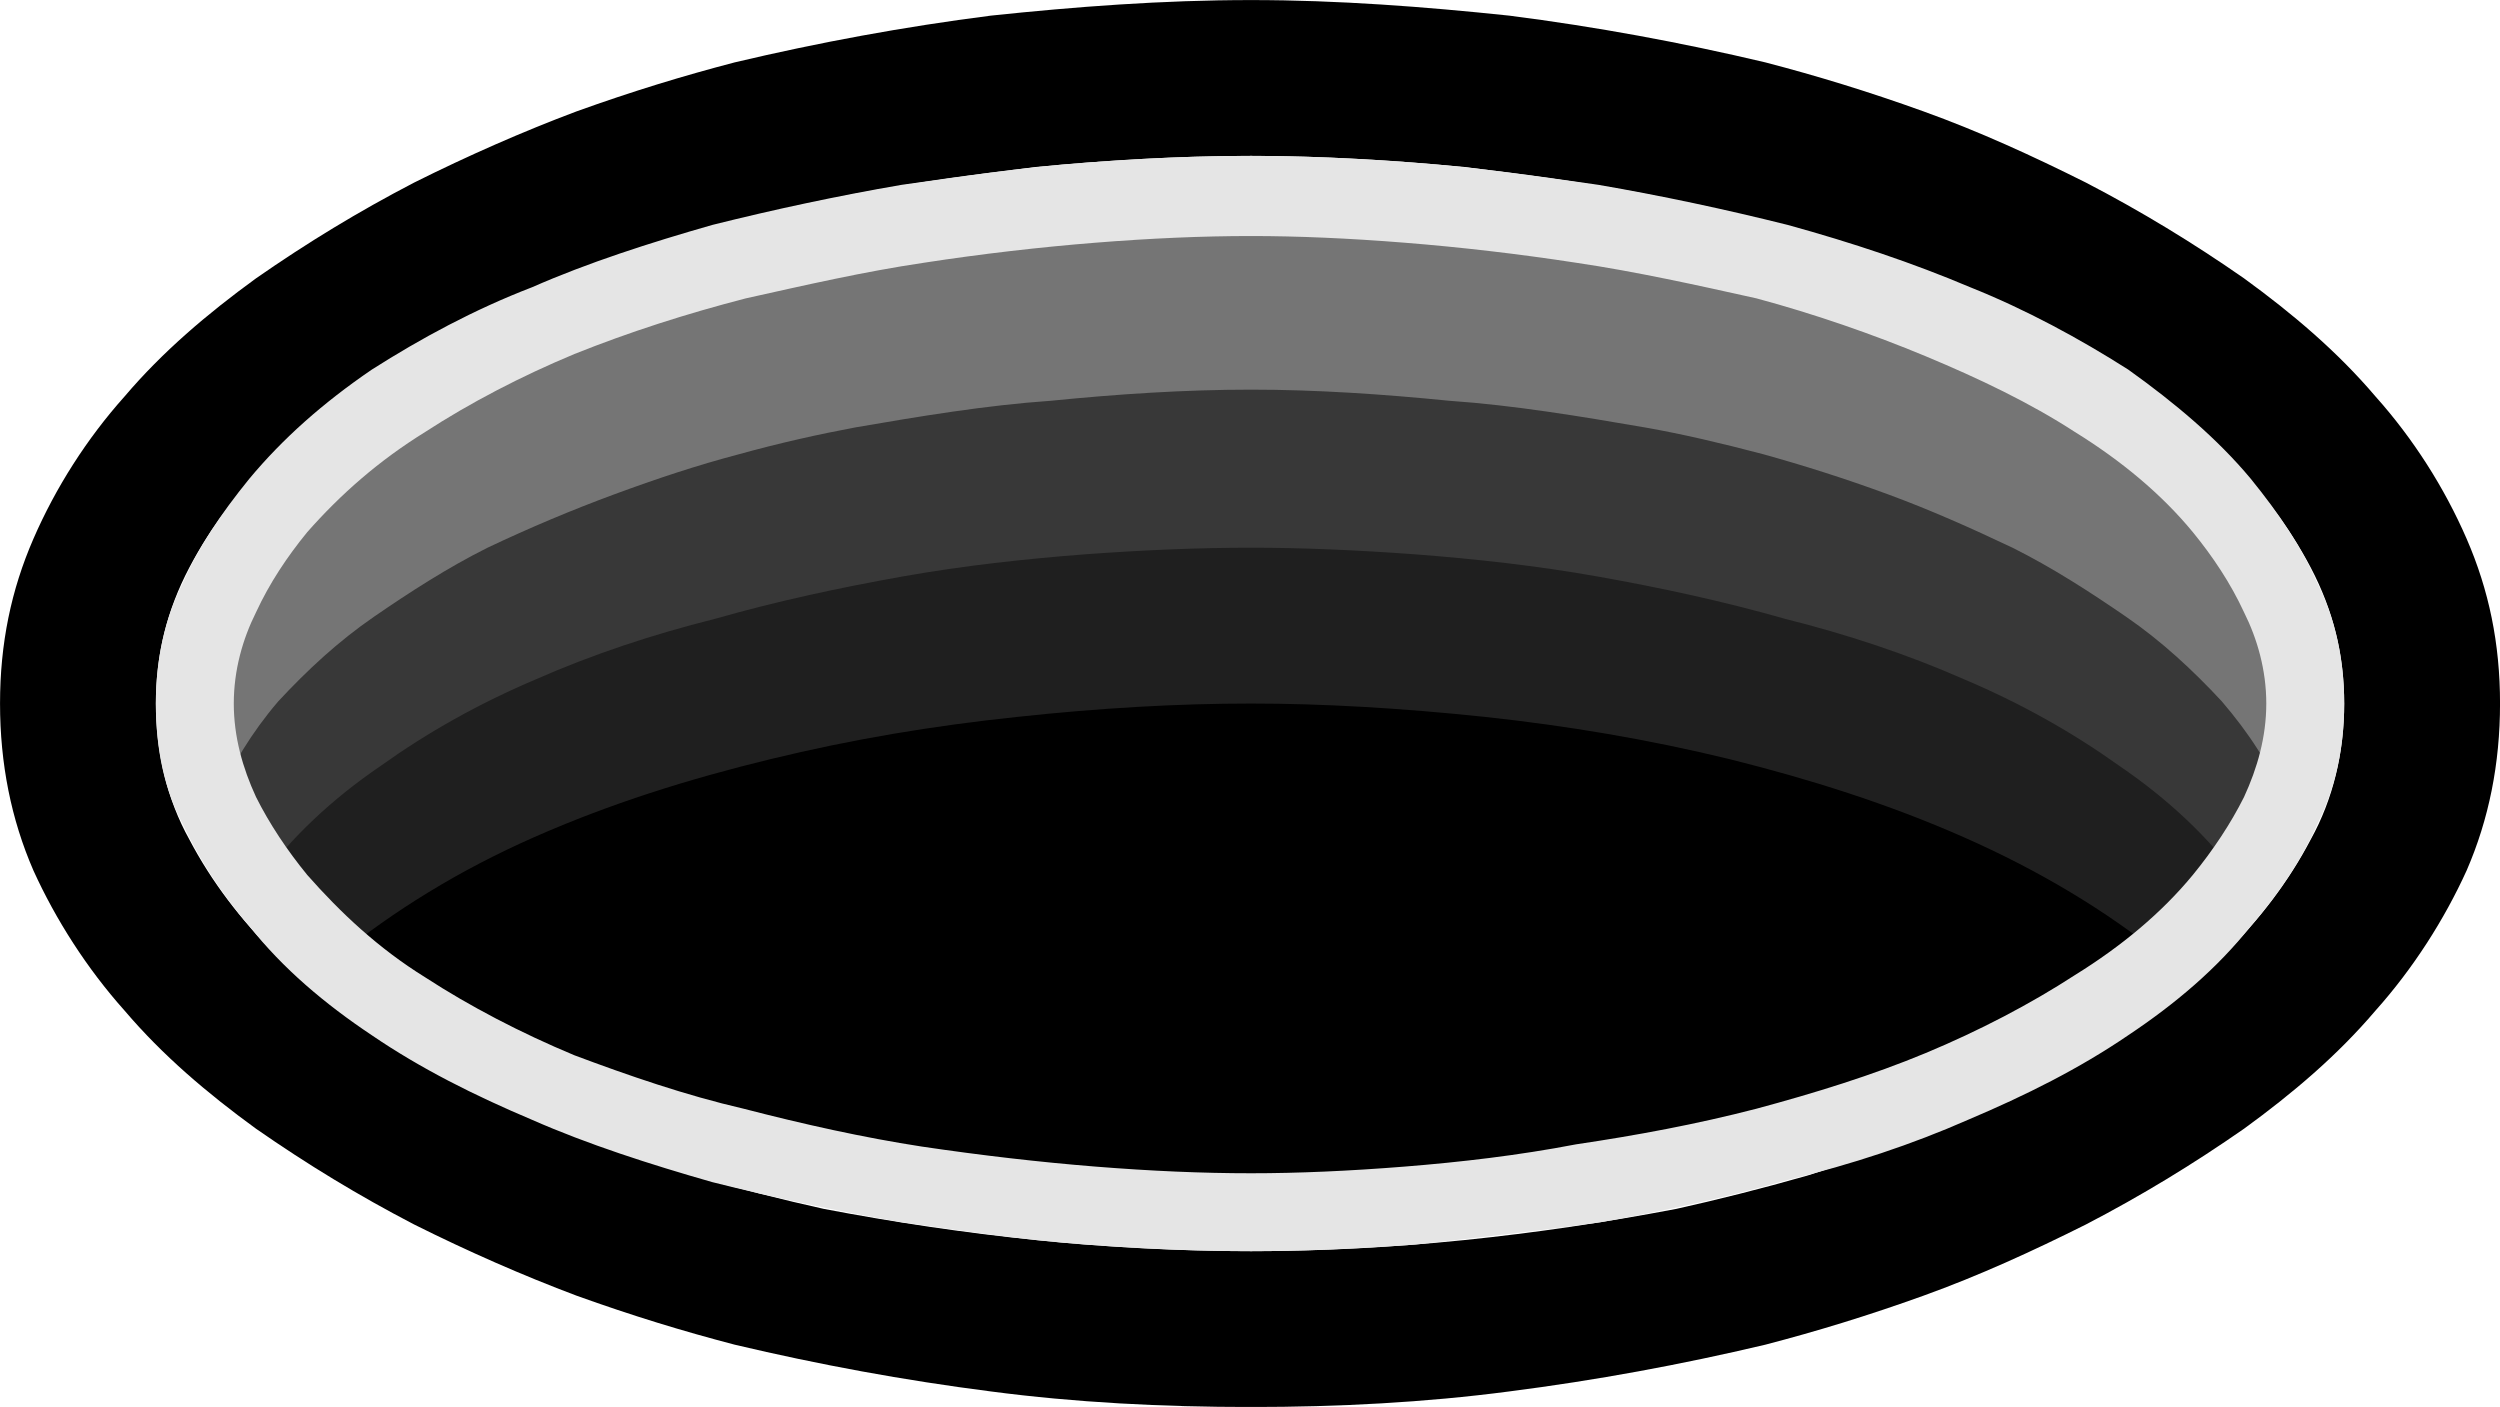 <?xml version="1.0" encoding="UTF-8" standalone="no"?>
<svg
   width="16.845"
   height="9.48"
   viewBox="0 0 16.845 9.48"
   version="1.1"
   xml:space="preserve"
   style="clip-rule:evenodd;fill-rule:evenodd;stroke-linejoin:round;stroke-miterlimit:2"
   id="svg20568"
   sodipodi:docname="emojis.svg"
   xmlns:inkscape="http://www.inkscape.org/namespaces/inkscape"
   xmlns:sodipodi="http://sodipodi.sourceforge.net/DTD/sodipodi-0.dtd"
   xmlns="http://www.w3.org/2000/svg"
   xmlns:svg="http://www.w3.org/2000/svg"><defs
     id="defs20572" /><sodipodi:namedview
     id="namedview20570"
     pagecolor="#505050"
     bordercolor="#eeeeee"
     borderopacity="1"
     inkscape:pageshadow="0"
     inkscape:pageopacity="0"
     inkscape:pagecheckerboard="0" /><g
     transform="matrix(0.24,0,0,0.24,-373.498,-855.434)"
     id="g20566"><g
       transform="matrix(62.5,0,0,62.5,1548.43,3603.81)"
       id="g17810"><path
         d="m 1.248,-0.316 c 0,0.027 -0.005,0.052 -0.015,0.075 -0.01,0.022 -0.024,0.044 -0.041,0.063 -0.017,0.02 -0.037,0.037 -0.059,0.053 C 1.11,-0.109 1.087,-0.095 1.062,-0.082 1.038,-0.07 1.014,-0.059 0.989,-0.05 0.964,-0.041 0.941,-0.034 0.918,-0.028 0.88,-0.019 0.842,-0.012 0.803,-0.007 0.765,-0.002 0.726,0 0.687,0 0.647,0 0.608,-0.002 0.57,-0.007 0.531,-0.012 0.493,-0.019 0.455,-0.028 0.432,-0.034 0.409,-0.041 0.384,-0.05 0.36,-0.059 0.335,-0.07 0.311,-0.082 0.286,-0.095 0.263,-0.109 0.24,-0.125 0.218,-0.141 0.198,-0.158 0.181,-0.178 0.164,-0.197 0.15,-0.219 0.14,-0.241 0.13,-0.264 0.125,-0.289 0.125,-0.316 0.125,-0.343 0.13,-0.367 0.14,-0.39 0.15,-0.413 0.164,-0.435 0.181,-0.454 0.198,-0.474 0.218,-0.491 0.24,-0.507 0.263,-0.523 0.286,-0.537 0.311,-0.55 0.335,-0.562 0.36,-0.573 0.384,-0.582 0.409,-0.591 0.432,-0.598 0.455,-0.604 0.493,-0.613 0.531,-0.62 0.57,-0.625 c 0.038,-0.004 0.077,-0.007 0.117,-0.007 0.039,0 0.078,0.003 0.116,0.007 0.039,0.005 0.077,0.012 0.115,0.021 0.023,0.006 0.046,0.013 0.071,0.022 0.025,0.009 0.049,0.02 0.073,0.032 0.025,0.013 0.048,0.027 0.071,0.043 0.022,0.016 0.042,0.033 0.059,0.053 0.017,0.019 0.031,0.041 0.041,0.064 0.01,0.023 0.015,0.047 0.015,0.074 z m -0.07,0 C 1.178,-0.338 1.173,-0.358 1.163,-0.377 1.153,-0.396 1.14,-0.413 1.124,-0.428 1.107,-0.444 1.089,-0.458 1.068,-0.47 1.047,-0.483 1.025,-0.493 1.003,-0.503 0.981,-0.512 0.959,-0.52 0.937,-0.527 0.915,-0.533 0.896,-0.538 0.878,-0.542 0.846,-0.549 0.815,-0.553 0.783,-0.557 0.751,-0.56 0.719,-0.562 0.687,-0.562 0.654,-0.562 0.622,-0.56 0.59,-0.557 0.558,-0.553 0.527,-0.549 0.495,-0.542 0.477,-0.538 0.457,-0.533 0.436,-0.527 0.414,-0.52 0.392,-0.512 0.37,-0.503 0.348,-0.493 0.326,-0.483 0.305,-0.47 0.284,-0.458 0.266,-0.444 0.25,-0.428 0.233,-0.413 0.22,-0.396 0.21,-0.377 0.2,-0.358 0.195,-0.338 0.195,-0.316 c 0,0.022 0.005,0.043 0.015,0.061 0.01,0.019 0.023,0.036 0.039,0.052 0.016,0.016 0.035,0.029 0.056,0.042 0.021,0.012 0.043,0.023 0.065,0.033 0.022,0.009 0.044,0.017 0.066,0.024 0.021,0.006 0.041,0.011 0.059,0.015 0.063,0.012 0.127,0.019 0.192,0.019 0.064,0 0.128,-0.007 0.191,-0.019 0.018,-0.004 0.038,-0.009 0.059,-0.015 0.022,-0.007 0.044,-0.015 0.066,-0.024 0.022,-0.01 0.044,-0.021 0.065,-0.033 0.021,-0.013 0.04,-0.026 0.056,-0.042 0.016,-0.016 0.029,-0.033 0.039,-0.052 0.01,-0.018 0.015,-0.039 0.015,-0.061 z"
         style="fill-rule:nonzero"
         id="path17798" /><path
         d="M 0.276,-0.202 C 0.278,-0.215 0.285,-0.227 0.296,-0.239 0.308,-0.25 0.322,-0.261 0.338,-0.27 0.355,-0.279 0.373,-0.288 0.393,-0.295 0.412,-0.303 0.432,-0.309 0.452,-0.315 0.471,-0.321 0.49,-0.326 0.507,-0.329 0.524,-0.333 0.539,-0.336 0.55,-0.338 0.573,-0.342 0.595,-0.345 0.618,-0.347 0.641,-0.349 0.663,-0.35 0.687,-0.35 c 0.023,0 0.046,0.001 0.069,0.003 0.023,0.003 0.045,0.006 0.068,0.01 0.011,0.002 0.024,0.005 0.041,0.009 0.018,0.004 0.036,0.009 0.056,0.015 0.02,0.005 0.04,0.012 0.06,0.02 0.021,0.007 0.039,0.016 0.056,0.025 0.017,0.01 0.03,0.02 0.041,0.031 0.011,0.011 0.017,0.023 0.019,0.035 C 1.071,-0.18 1.041,-0.162 1.008,-0.148 0.974,-0.133 0.939,-0.122 0.902,-0.113 0.865,-0.104 0.829,-0.097 0.791,-0.094 0.754,-0.09 0.719,-0.088 0.687,-0.088 0.654,-0.088 0.619,-0.09 0.582,-0.094 0.544,-0.097 0.508,-0.104 0.471,-0.113 0.434,-0.122 0.399,-0.133 0.365,-0.148 0.331,-0.162 0.302,-0.18 0.276,-0.202 Z"
         style="fill-rule:nonzero"
         id="path17800" /><path
         d="m 0.687,-0.424 c 0.021,0 0.044,0.001 0.067,0.004 0.023,0.002 0.047,0.006 0.07,0.011 0.023,0.004 0.046,0.01 0.069,0.017 0.022,0.006 0.044,0.014 0.064,0.021 0.007,0.003 0.016,0.007 0.028,0.012 0.011,0.005 0.023,0.01 0.036,0.016 0.014,0.007 0.027,0.014 0.04,0.021 0.013,0.008 0.025,0.016 0.036,0.024 0.01,0.009 0.019,0.017 0.026,0.026 0.006,0.009 0.01,0.018 0.01,0.026 0,0.004 -0.001,0.008 -0.004,0.012 -0.003,0.004 -0.006,0.008 -0.009,0.012 -0.004,0.004 -0.008,0.007 -0.012,0.011 -0.004,0.003 -0.007,0.006 -0.01,0.008 L 1.097,-0.202 C 1.071,-0.223 1.041,-0.241 1.007,-0.256 0.973,-0.271 0.938,-0.282 0.902,-0.291 0.865,-0.3 0.829,-0.306 0.792,-0.31 0.754,-0.314 0.719,-0.316 0.687,-0.316 0.654,-0.316 0.619,-0.314 0.582,-0.31 0.544,-0.306 0.508,-0.3 0.471,-0.291 0.434,-0.282 0.399,-0.271 0.365,-0.256 0.331,-0.241 0.302,-0.223 0.276,-0.202 0.264,-0.212 0.252,-0.224 0.242,-0.237 0.241,-0.238 0.241,-0.24 0.241,-0.244 c 0,-0.014 0.006,-0.028 0.017,-0.04 C 0.269,-0.297 0.283,-0.309 0.301,-0.321 0.318,-0.332 0.337,-0.342 0.359,-0.352 0.381,-0.361 0.402,-0.369 0.424,-0.377 0.445,-0.384 0.465,-0.39 0.483,-0.395 0.502,-0.4 0.517,-0.404 0.528,-0.407 0.554,-0.412 0.581,-0.417 0.607,-0.42 0.633,-0.423 0.66,-0.424 0.687,-0.424 Z"
         style="fill:#1f1f1f;fill-rule:nonzero"
         id="path17802" /><path
         d="m 0.687,-0.495 c 0.049,0 0.098,0.005 0.148,0.015 0.049,0.01 0.097,0.024 0.143,0.043 0.009,0.005 0.02,0.01 0.033,0.016 0.012,0.006 0.025,0.013 0.038,0.02 0.012,0.008 0.025,0.016 0.037,0.026 0.013,0.009 0.024,0.018 0.034,0.029 0.009,0.01 0.017,0.021 0.023,0.033 0.006,0.011 0.009,0.023 0.009,0.035 0,0.003 -10e-4,0.007 -0.002,0.011 C 1.148,-0.264 1.146,-0.26 1.145,-0.256 1.143,-0.252 1.14,-0.249 1.138,-0.245 1.135,-0.242 1.133,-0.239 1.131,-0.237 1.117,-0.256 1.099,-0.273 1.077,-0.288 1.056,-0.303 1.033,-0.316 1.007,-0.327 0.982,-0.338 0.955,-0.347 0.927,-0.354 0.899,-0.362 0.871,-0.368 0.843,-0.373 0.815,-0.378 0.787,-0.381 0.761,-0.383 0.734,-0.385 0.709,-0.386 0.687,-0.386 c -0.023,0 -0.048,0.001 -0.075,0.003 -0.026,0.002 -0.054,0.005 -0.082,0.01 -0.028,0.005 -0.056,0.011 -0.084,0.019 -0.028,0.007 -0.055,0.016 -0.08,0.027 -0.026,0.011 -0.049,0.024 -0.07,0.039 -0.022,0.015 -0.04,0.032 -0.054,0.051 C 0.24,-0.239 0.238,-0.243 0.235,-0.246 0.233,-0.25 0.23,-0.253 0.228,-0.257 0.226,-0.261 0.224,-0.265 0.223,-0.269 0.222,-0.273 0.221,-0.277 0.221,-0.28 c 0,-0.018 0.005,-0.034 0.016,-0.05 0.011,-0.016 0.024,-0.03 0.041,-0.044 0.017,-0.013 0.036,-0.025 0.058,-0.036 0.021,-0.011 0.043,-0.021 0.065,-0.03 0.021,-0.008 0.042,-0.016 0.062,-0.021 0.02,-0.006 0.037,-0.011 0.051,-0.014 0.057,-0.013 0.115,-0.02 0.173,-0.02 z"
         style="fill:#383838;fill-rule:nonzero"
         id="path17804" /><path
         d="m 0.687,-0.457 c -0.03,0 -0.06,0.002 -0.09,0.005 C 0.568,-0.45 0.538,-0.445 0.509,-0.44 0.493,-0.437 0.475,-0.433 0.457,-0.428 0.438,-0.423 0.42,-0.417 0.401,-0.41 0.382,-0.403 0.363,-0.395 0.344,-0.386 0.326,-0.377 0.309,-0.366 0.293,-0.355 0.277,-0.344 0.263,-0.331 0.25,-0.317 0.238,-0.303 0.229,-0.288 0.222,-0.272 0.216,-0.286 0.213,-0.3 0.213,-0.316 c 0,-0.02 0.005,-0.039 0.014,-0.056 0.009,-0.017 0.022,-0.033 0.037,-0.047 0.016,-0.015 0.033,-0.028 0.053,-0.039 0.02,-0.011 0.04,-0.021 0.061,-0.03 0.021,-0.009 0.042,-0.016 0.062,-0.022 0.02,-0.006 0.038,-0.011 0.055,-0.014 0.031,-0.007 0.063,-0.012 0.095,-0.015 0.032,-0.003 0.064,-0.005 0.097,-0.005 0.032,0 0.064,0.002 0.096,0.005 0.032,0.003 0.064,0.008 0.095,0.015 0.017,0.003 0.035,0.008 0.055,0.014 0.02,0.006 0.041,0.013 0.062,0.022 0.021,0.009 0.041,0.019 0.061,0.03 0.02,0.011 0.037,0.024 0.053,0.039 0.015,0.014 0.028,0.03 0.037,0.047 0.009,0.017 0.014,0.036 0.014,0.056 0,0.016 -0.003,0.03 -0.009,0.044 C 1.145,-0.288 1.135,-0.303 1.123,-0.317 1.11,-0.331 1.096,-0.344 1.08,-0.355 1.064,-0.366 1.047,-0.377 1.029,-0.386 1.01,-0.395 0.992,-0.403 0.973,-0.41 0.954,-0.417 0.935,-0.423 0.917,-0.428 0.898,-0.433 0.881,-0.437 0.864,-0.44 0.835,-0.445 0.805,-0.45 0.776,-0.452 0.746,-0.455 0.716,-0.457 0.687,-0.457 Z"
         style="fill:#757575;fill-rule:nonzero"
         id="path17806" /><path
         d="M 0.687,-0.07 C 0.664,-0.07 0.639,-0.071 0.612,-0.073 0.585,-0.075 0.558,-0.079 0.53,-0.083 0.501,-0.088 0.473,-0.094 0.445,-0.101 0.417,-0.109 0.389,-0.118 0.364,-0.129 0.338,-0.14 0.314,-0.152 0.292,-0.167 0.271,-0.181 0.252,-0.197 0.237,-0.216 0.224,-0.231 0.214,-0.247 0.207,-0.262 0.199,-0.277 0.195,-0.295 0.195,-0.316 c 0,-0.02 0.004,-0.038 0.012,-0.054 0.007,-0.016 0.017,-0.031 0.03,-0.047 0.015,-0.018 0.033,-0.034 0.055,-0.049 0.022,-0.014 0.046,-0.027 0.072,-0.037 0.025,-0.011 0.053,-0.02 0.081,-0.028 0.028,-0.007 0.056,-0.013 0.085,-0.018 0.028,-0.004 0.056,-0.008 0.083,-0.01 0.026,-0.002 0.051,-0.003 0.074,-0.003 0.022,0 0.047,0.001 0.073,0.003 0.027,0.002 0.055,0.006 0.083,0.01 0.029,0.005 0.057,0.011 0.085,0.018 0.029,0.008 0.056,0.017 0.082,0.028 0.025,0.01 0.049,0.023 0.071,0.037 0.021,0.015 0.04,0.031 0.055,0.049 0.013,0.016 0.023,0.031 0.03,0.047 0.008,0.016 0.012,0.034 0.012,0.054 0,0.02 -0.004,0.038 -0.012,0.054 -0.007,0.016 -0.017,0.031 -0.03,0.046 C 1.121,-0.197 1.102,-0.181 1.081,-0.167 1.059,-0.152 1.035,-0.14 1.009,-0.129 0.984,-0.118 0.957,-0.109 0.928,-0.102 0.9,-0.094 0.872,-0.088 0.844,-0.083 0.815,-0.079 0.788,-0.076 0.761,-0.073 0.734,-0.071 0.709,-0.07 0.687,-0.07 Z m 0,-0.456 c -0.022,0 -0.045,0.001 -0.07,0.003 -0.025,0.002 -0.051,0.005 -0.077,0.009 -0.027,0.004 -0.053,0.01 -0.08,0.016 -0.027,0.007 -0.052,0.015 -0.077,0.025 -0.024,0.01 -0.047,0.022 -0.067,0.035 -0.021,0.013 -0.038,0.028 -0.053,0.045 -0.009,0.011 -0.017,0.023 -0.023,0.036 -0.006,0.012 -0.01,0.026 -0.01,0.041 0,0.015 0.004,0.029 0.01,0.042 0.006,0.012 0.014,0.024 0.023,0.035 0.015,0.017 0.032,0.033 0.053,0.046 0.02,0.013 0.043,0.025 0.067,0.035 0.024,0.009 0.05,0.018 0.076,0.024 0.027,0.007 0.054,0.013 0.08,0.017 0.027,0.004 0.053,0.007 0.078,0.009 0.025,0.002 0.048,0.003 0.07,0.003 0.021,0 0.044,-0.001 0.069,-0.003 0.025,-0.002 0.051,-0.005 0.077,-0.01 0.027,-0.004 0.054,-0.009 0.081,-0.016 0.026,-0.007 0.052,-0.015 0.076,-0.025 0.024,-0.01 0.047,-0.022 0.067,-0.035 0.021,-0.013 0.039,-0.028 0.053,-0.045 0.009,-0.011 0.017,-0.023 0.023,-0.035 0.006,-0.013 0.01,-0.027 0.01,-0.042 0,-0.015 -0.004,-0.029 -0.01,-0.041 C 1.127,-0.37 1.119,-0.382 1.11,-0.393 1.096,-0.41 1.078,-0.425 1.057,-0.438 1.037,-0.451 1.014,-0.462 0.99,-0.472 0.966,-0.482 0.94,-0.491 0.914,-0.498 0.887,-0.504 0.86,-0.51 0.833,-0.514 0.807,-0.518 0.781,-0.521 0.756,-0.523 0.731,-0.525 0.708,-0.526 0.687,-0.526 Z"
         style="fill:#e5e5e5;fill-rule:nonzero"
         id="path17808" /></g></g></svg>
